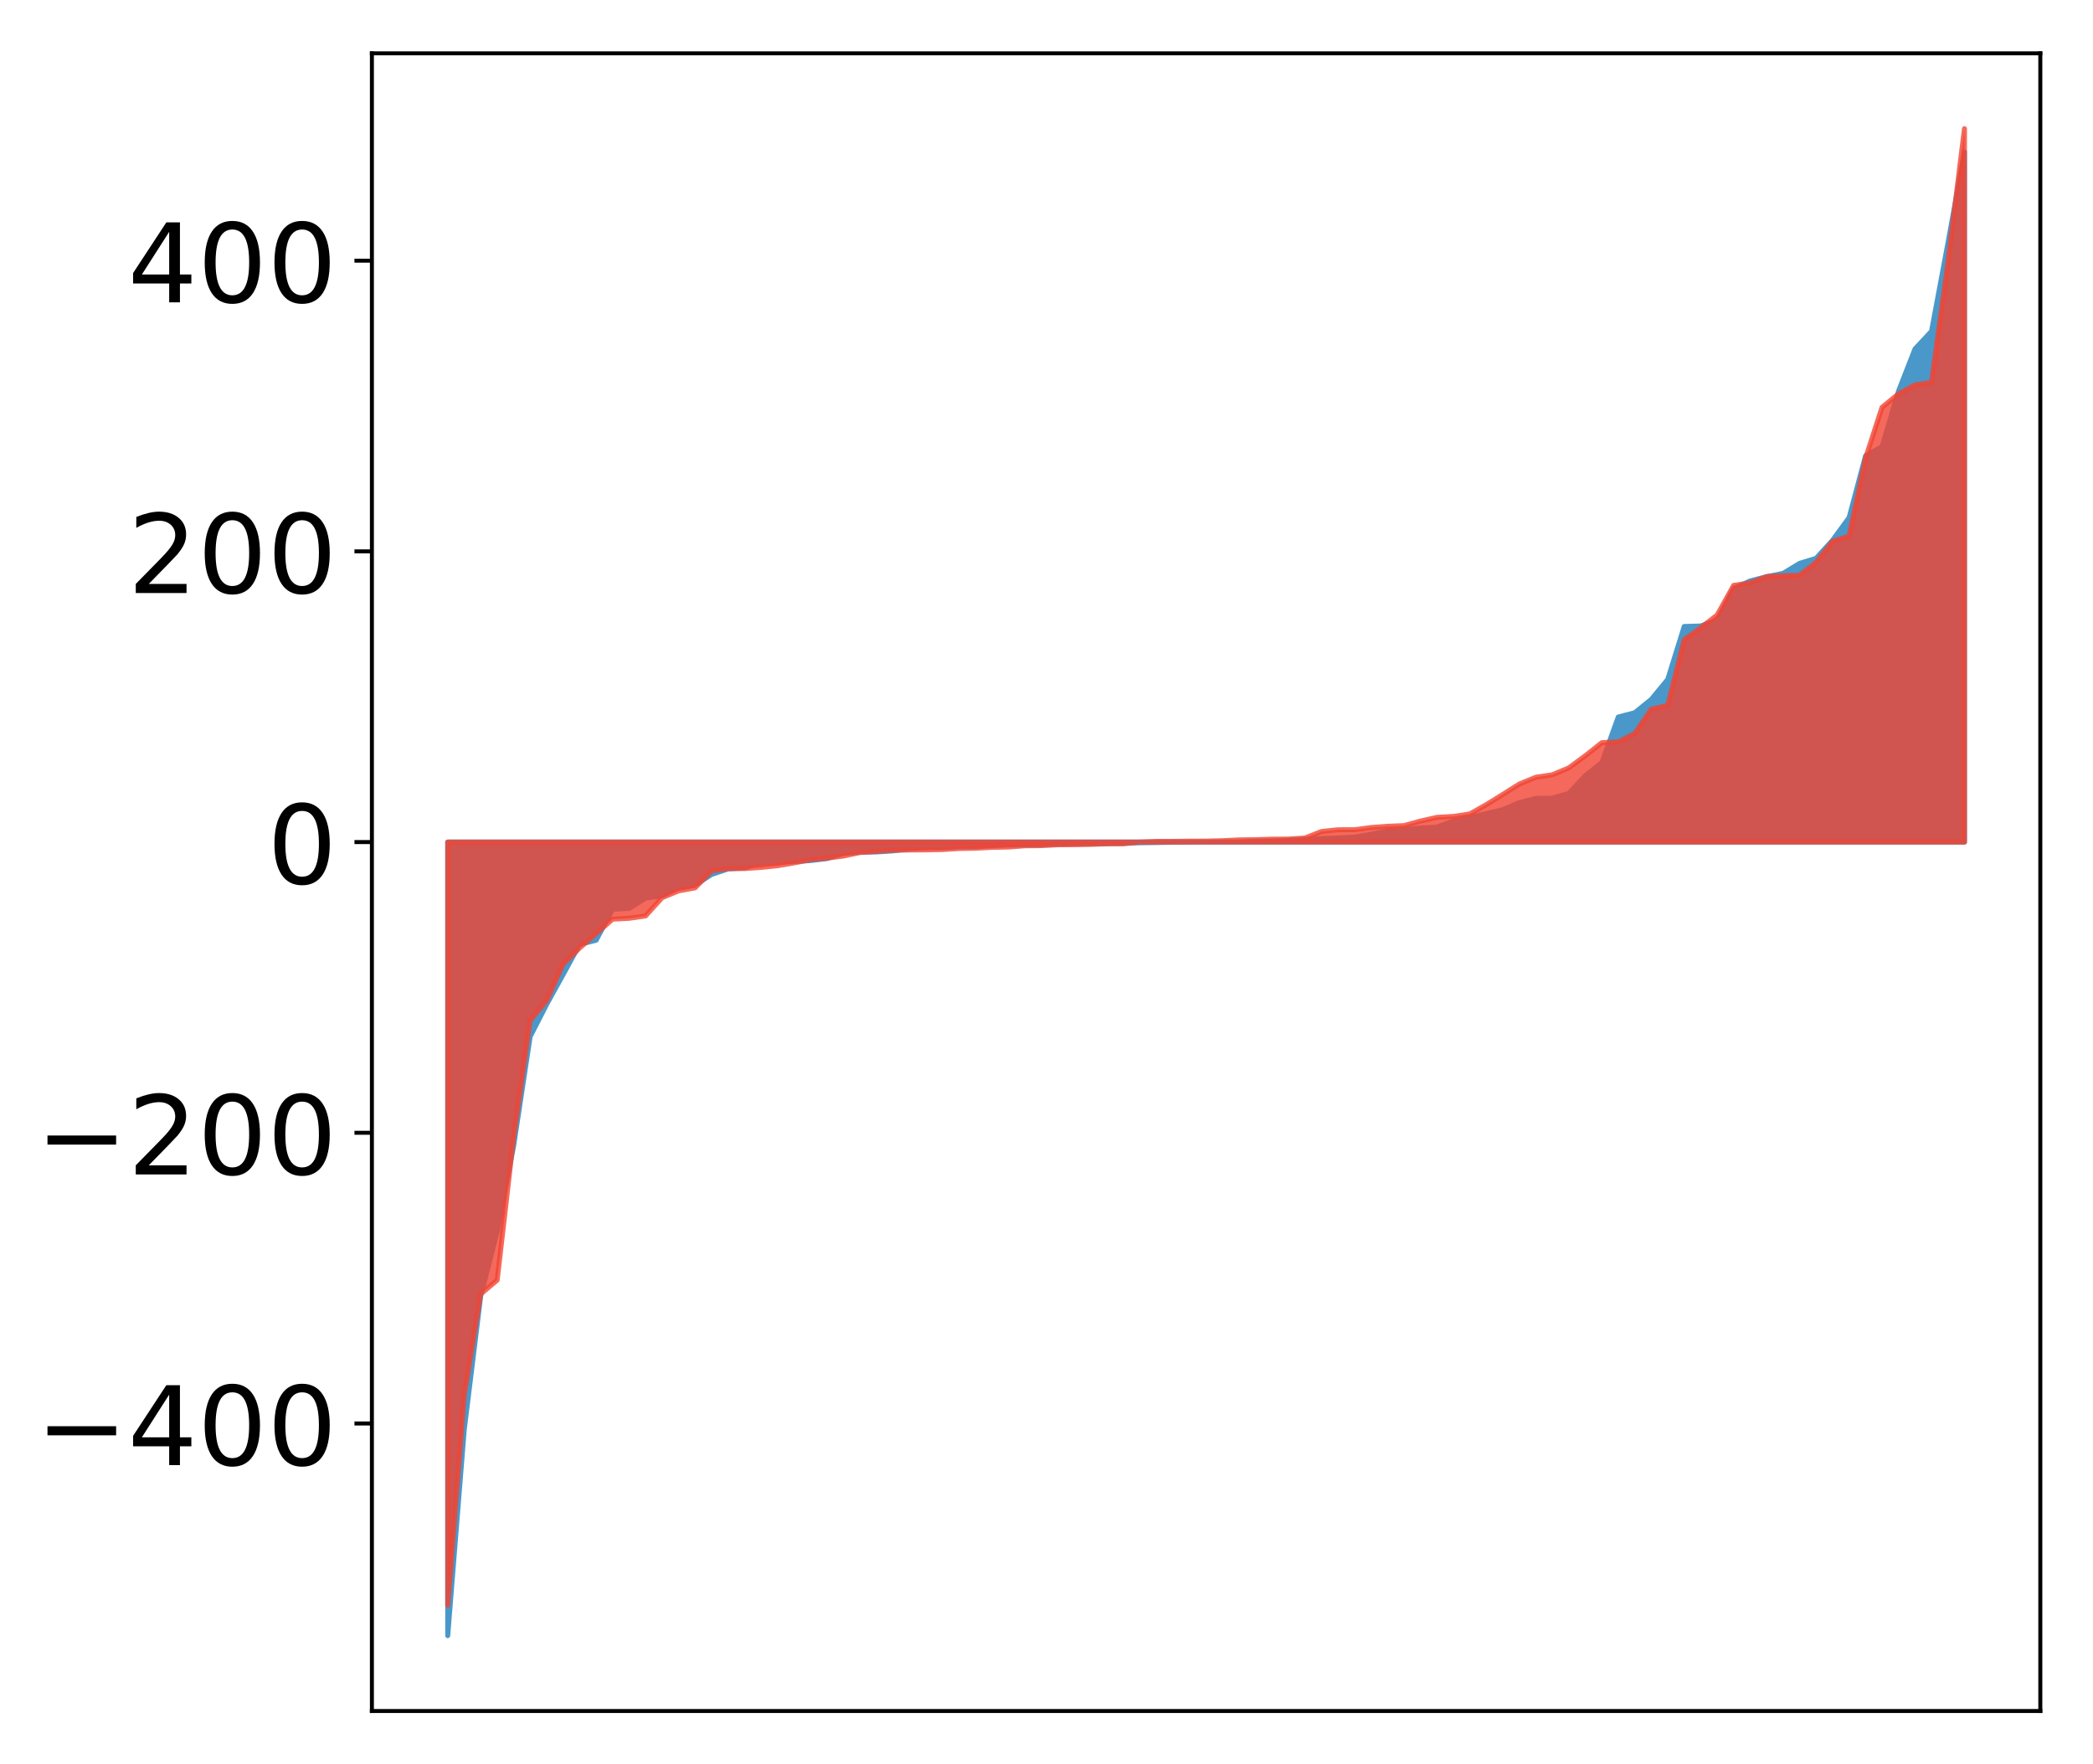 <?xml version="1.0" encoding="utf-8" standalone="no"?>
<!DOCTYPE svg PUBLIC "-//W3C//DTD SVG 1.1//EN"
  "http://www.w3.org/Graphics/SVG/1.1/DTD/svg11.dtd">
<!-- Created with matplotlib (http://matplotlib.org/) -->
<svg height="354pt" version="1.1" viewBox="0 0 420 354" width="420pt" xmlns="http://www.w3.org/2000/svg" xmlns:xlink="http://www.w3.org/1999/xlink">
 <defs>
  <style type="text/css">
*{stroke-linecap:butt;stroke-linejoin:round;}
  </style>
 </defs>
 <g id="figure_1">
  <g id="patch_1">
   <path d="M 0 354.04 
L 420.128 354.04 
L 420.128 0 
L 0 0 
z
" style="fill:#ffffff;"/>
  </g>
  <g id="axes_1">
   <g id="patch_2">
    <path d="M 74.628 343.34 
L 409.428 343.34 
L 409.428 10.7 
L 74.628 10.7 
z
" style="fill:#ffffff;"/>
   </g>
   <g id="PolyCollection_1">
    <defs>
     <path d="M 89.846 -25.82 
L 89.846 -185.064 
L 93.154 -185.064 
L 96.463 -185.064 
L 99.771 -185.064 
L 103.079 -185.064 
L 106.387 -185.064 
L 109.696 -185.064 
L 113.004 -185.064 
L 116.312 -185.064 
L 119.621 -185.064 
L 122.929 -185.064 
L 126.237 -185.064 
L 129.546 -185.064 
L 132.854 -185.064 
L 136.162 -185.064 
L 139.47 -185.064 
L 142.779 -185.064 
L 146.087 -185.064 
L 149.395 -185.064 
L 152.704 -185.064 
L 156.012 -185.064 
L 159.32 -185.064 
L 162.629 -185.064 
L 165.937 -185.064 
L 169.245 -185.064 
L 172.554 -185.064 
L 175.862 -185.064 
L 179.17 -185.064 
L 182.478 -185.064 
L 185.787 -185.064 
L 189.095 -185.064 
L 192.403 -185.064 
L 195.712 -185.064 
L 199.02 -185.064 
L 202.328 -185.064 
L 205.637 -185.064 
L 208.945 -185.064 
L 212.253 -185.064 
L 215.561 -185.064 
L 218.87 -185.064 
L 222.178 -185.064 
L 225.486 -185.064 
L 228.795 -185.064 
L 232.103 -185.064 
L 235.411 -185.064 
L 238.72 -185.064 
L 242.028 -185.064 
L 245.336 -185.064 
L 248.644 -185.064 
L 251.953 -185.064 
L 255.261 -185.064 
L 258.569 -185.064 
L 261.878 -185.064 
L 265.186 -185.064 
L 268.494 -185.064 
L 271.803 -185.064 
L 275.111 -185.064 
L 278.419 -185.064 
L 281.727 -185.064 
L 285.036 -185.064 
L 288.344 -185.064 
L 291.652 -185.064 
L 294.961 -185.064 
L 298.269 -185.064 
L 301.577 -185.064 
L 304.886 -185.064 
L 308.194 -185.064 
L 311.502 -185.064 
L 314.81 -185.064 
L 318.119 -185.064 
L 321.427 -185.064 
L 324.735 -185.064 
L 328.044 -185.064 
L 331.352 -185.064 
L 334.66 -185.064 
L 337.969 -185.064 
L 341.277 -185.064 
L 344.585 -185.064 
L 347.893 -185.064 
L 351.202 -185.064 
L 354.51 -185.064 
L 357.818 -185.064 
L 361.127 -185.064 
L 364.435 -185.064 
L 367.743 -185.064 
L 371.052 -185.064 
L 374.36 -185.064 
L 377.668 -185.064 
L 380.976 -185.064 
L 384.285 -185.064 
L 387.593 -185.064 
L 390.901 -185.064 
L 394.21 -185.064 
L 394.21 -323.545 
L 394.21 -323.545 
L 390.901 -305.294 
L 387.593 -287.562 
L 384.285 -284.028 
L 380.976 -275.561 
L 377.668 -264.399 
L 374.36 -262.57 
L 371.052 -250.164 
L 367.743 -245.642 
L 364.435 -242.003 
L 361.127 -240.993 
L 357.818 -238.984 
L 354.51 -238.315 
L 351.202 -237.466 
L 347.893 -235.944 
L 344.585 -229.579 
L 341.277 -228.428 
L 337.969 -228.328 
L 334.66 -217.698 
L 331.352 -213.694 
L 328.044 -211.02 
L 324.735 -210.154 
L 321.427 -200.98 
L 318.119 -198.406 
L 314.81 -194.829 
L 311.502 -193.877 
L 308.194 -193.827 
L 304.886 -192.974 
L 301.577 -191.558 
L 298.269 -190.772 
L 294.961 -189.994 
L 291.652 -189.285 
L 288.344 -188.067 
L 285.036 -187.885 
L 281.727 -187.561 
L 278.419 -187.324 
L 275.111 -186.627 
L 271.803 -186.051 
L 268.494 -185.889 
L 265.186 -185.758 
L 261.878 -185.6 
L 258.569 -185.41 
L 255.261 -185.293 
L 251.953 -185.231 
L 248.644 -185.101 
L 245.336 -185.083 
L 242.028 -185.065 
L 238.72 -185.047 
L 235.411 -185.036 
L 232.103 -184.971 
L 228.795 -184.929 
L 225.486 -184.836 
L 222.178 -184.77 
L 218.87 -184.735 
L 215.561 -184.728 
L 212.253 -184.66 
L 208.945 -184.517 
L 205.637 -184.491 
L 202.328 -184.47 
L 199.02 -184.339 
L 195.712 -184.144 
L 192.403 -184.131 
L 189.095 -183.93 
L 185.787 -183.929 
L 182.478 -183.742 
L 179.17 -183.295 
L 175.862 -183.082 
L 172.554 -183.049 
L 169.245 -182.796 
L 165.937 -181.75 
L 162.629 -181.352 
L 159.32 -181.158 
L 156.012 -180.986 
L 152.704 -180.907 
L 149.395 -179.891 
L 146.087 -179.674 
L 142.779 -178.566 
L 139.47 -176.42 
L 136.162 -175.898 
L 132.854 -174.294 
L 129.546 -173.819 
L 126.237 -171.754 
L 122.929 -171.579 
L 119.621 -165.364 
L 116.312 -164.543 
L 113.004 -158.484 
L 109.696 -152.492 
L 106.387 -146.04 
L 103.079 -124.155 
L 99.771 -106.943 
L 96.463 -93.99 
L 93.154 -67.102 
L 89.846 -25.82 
z
" id="m205f938147" style="stroke:#4a98c9;"/>
    </defs>
    <g clip-path="url(#p7964130ca6)">
     <use style="fill:#4a98c9;stroke:#4a98c9;" x="0" xlink:href="#m205f938147" y="354.04"/>
    </g>
   </g>
   <g id="PolyCollection_2">
    <defs>
     <path d="M 89.846 -31.908 
L 89.846 -185.064 
L 93.154 -185.064 
L 96.463 -185.064 
L 99.771 -185.064 
L 103.079 -185.064 
L 106.387 -185.064 
L 109.696 -185.064 
L 113.004 -185.064 
L 116.312 -185.064 
L 119.621 -185.064 
L 122.929 -185.064 
L 126.237 -185.064 
L 129.546 -185.064 
L 132.854 -185.064 
L 136.162 -185.064 
L 139.47 -185.064 
L 142.779 -185.064 
L 146.087 -185.064 
L 149.395 -185.064 
L 152.704 -185.064 
L 156.012 -185.064 
L 159.32 -185.064 
L 162.629 -185.064 
L 165.937 -185.064 
L 169.245 -185.064 
L 172.554 -185.064 
L 175.862 -185.064 
L 179.17 -185.064 
L 182.478 -185.064 
L 185.787 -185.064 
L 189.095 -185.064 
L 192.403 -185.064 
L 195.712 -185.064 
L 199.02 -185.064 
L 202.328 -185.064 
L 205.637 -185.064 
L 208.945 -185.064 
L 212.253 -185.064 
L 215.561 -185.064 
L 218.87 -185.064 
L 222.178 -185.064 
L 225.486 -185.064 
L 228.795 -185.064 
L 232.103 -185.064 
L 235.411 -185.064 
L 238.72 -185.064 
L 242.028 -185.064 
L 245.336 -185.064 
L 248.644 -185.064 
L 251.953 -185.064 
L 255.261 -185.064 
L 258.569 -185.064 
L 261.878 -185.064 
L 265.186 -185.064 
L 268.494 -185.064 
L 271.803 -185.064 
L 275.111 -185.064 
L 278.419 -185.064 
L 281.727 -185.064 
L 285.036 -185.064 
L 288.344 -185.064 
L 291.652 -185.064 
L 294.961 -185.064 
L 298.269 -185.064 
L 301.577 -185.064 
L 304.886 -185.064 
L 308.194 -185.064 
L 311.502 -185.064 
L 314.81 -185.064 
L 318.119 -185.064 
L 321.427 -185.064 
L 324.735 -185.064 
L 328.044 -185.064 
L 331.352 -185.064 
L 334.66 -185.064 
L 337.969 -185.064 
L 341.277 -185.064 
L 344.585 -185.064 
L 347.893 -185.064 
L 351.202 -185.064 
L 354.51 -185.064 
L 357.818 -185.064 
L 361.127 -185.064 
L 364.435 -185.064 
L 367.743 -185.064 
L 371.052 -185.064 
L 374.36 -185.064 
L 377.668 -185.064 
L 380.976 -185.064 
L 384.285 -185.064 
L 387.593 -185.064 
L 390.901 -185.064 
L 394.21 -185.064 
L 394.21 -328.22 
L 394.21 -328.22 
L 390.901 -301.478 
L 387.593 -277.347 
L 384.285 -276.805 
L 380.976 -275.01 
L 377.668 -272.31 
L 374.36 -262.132 
L 371.052 -246.481 
L 367.743 -245.411 
L 364.435 -241.2 
L 361.127 -238.624 
L 357.818 -238.522 
L 354.51 -238.347 
L 351.202 -237.074 
L 347.893 -236.576 
L 344.585 -230.62 
L 341.277 -228.075 
L 337.969 -225.676 
L 334.66 -212.521 
L 331.352 -211.725 
L 328.044 -206.867 
L 324.735 -205.19 
L 321.427 -205.002 
L 318.119 -202.383 
L 314.81 -199.951 
L 311.502 -198.57 
L 308.194 -198.073 
L 304.886 -196.714 
L 301.577 -194.629 
L 298.269 -192.585 
L 294.961 -190.716 
L 291.652 -190.212 
L 288.344 -190.023 
L 285.036 -189.278 
L 281.727 -188.367 
L 278.419 -188.233 
L 275.111 -187.978 
L 271.803 -187.551 
L 268.494 -187.536 
L 265.186 -187.187 
L 261.878 -185.883 
L 258.569 -185.672 
L 255.261 -185.646 
L 251.953 -185.549 
L 248.644 -185.501 
L 245.336 -185.34 
L 242.028 -185.262 
L 238.72 -185.246 
L 235.411 -185.208 
L 232.103 -185.202 
L 228.795 -185.083 
L 225.486 -184.72 
L 222.178 -184.712 
L 218.87 -184.598 
L 215.561 -184.534 
L 212.253 -184.517 
L 208.945 -184.348 
L 205.637 -184.317 
L 202.328 -184.069 
L 199.02 -184.005 
L 195.712 -183.832 
L 192.403 -183.773 
L 189.095 -183.564 
L 185.787 -183.5 
L 182.478 -183.473 
L 179.17 -183.417 
L 175.862 -183.197 
L 172.554 -182.963 
L 169.245 -182.262 
L 165.937 -181.832 
L 162.629 -181.523 
L 159.32 -180.881 
L 156.012 -180.321 
L 152.704 -179.98 
L 149.395 -179.75 
L 146.087 -179.737 
L 142.779 -179.258 
L 139.47 -175.876 
L 136.162 -175.272 
L 132.854 -173.901 
L 129.546 -170.25 
L 126.237 -169.766 
L 122.929 -169.597 
L 119.621 -166.69 
L 116.312 -163.813 
L 113.004 -160.529 
L 109.696 -153.263 
L 106.387 -149.248 
L 103.079 -125.879 
L 99.771 -97.166 
L 96.463 -94.367 
L 93.154 -74.011 
L 89.846 -31.908 
z
" id="m88f79e44af" style="stroke:#f14432;stroke-opacity:0.8;"/>
    </defs>
    <g clip-path="url(#p7964130ca6)">
     <use style="fill:#f14432;fill-opacity:0.8;stroke:#f14432;stroke-opacity:0.8;" x="0" xlink:href="#m88f79e44af" y="354.04"/>
    </g>
   </g>
   <g id="matplotlib.axis_1"/>
   <g id="matplotlib.axis_2">
    <g id="ytick_1">
     <g id="line2d_1">
      <defs>
       <path d="M 0 0 
L -3.5 0 
" id="m3a8787a696" style="stroke:#000000;stroke-width:0.8;"/>
      </defs>
      <g>
       <use style="stroke:#000000;stroke-width:0.8;" x="74.628" xlink:href="#m3a8787a696" y="285.646"/>
      </g>
     </g>
     <g id="text_1">
      <!-- −400 -->
      <defs>
       <path d="M 10.594 35.5 
L 73.188 35.5 
L 73.188 27.203 
L 10.594 27.203 
z
" id="DejaVuSans-2212"/>
       <path d="M 37.797 64.312 
L 12.891 25.391 
L 37.797 25.391 
z
M 35.203 72.906 
L 47.609 72.906 
L 47.609 25.391 
L 58.016 25.391 
L 58.016 17.188 
L 47.609 17.188 
L 47.609 0 
L 37.797 0 
L 37.797 17.188 
L 4.891 17.188 
L 4.891 26.703 
z
" id="DejaVuSans-34"/>
       <path d="M 31.781 66.406 
Q 24.172 66.406 20.328 58.906 
Q 16.5 51.422 16.5 36.375 
Q 16.5 21.391 20.328 13.891 
Q 24.172 6.391 31.781 6.391 
Q 39.453 6.391 43.281 13.891 
Q 47.125 21.391 47.125 36.375 
Q 47.125 51.422 43.281 58.906 
Q 39.453 66.406 31.781 66.406 
z
M 31.781 74.219 
Q 44.047 74.219 50.516 64.516 
Q 56.984 54.828 56.984 36.375 
Q 56.984 17.969 50.516 8.266 
Q 44.047 -1.422 31.781 -1.422 
Q 19.531 -1.422 13.062 8.266 
Q 6.594 17.969 6.594 36.375 
Q 6.594 54.828 13.062 64.516 
Q 19.531 74.219 31.781 74.219 
z
" id="DejaVuSans-30"/>
      </defs>
      <g transform="translate(7.2 294.004)scale(0.22 -0.22)">
       <use xlink:href="#DejaVuSans-2212"/>
       <use x="83.789" xlink:href="#DejaVuSans-34"/>
       <use x="147.412" xlink:href="#DejaVuSans-30"/>
       <use x="211.035" xlink:href="#DejaVuSans-30"/>
      </g>
     </g>
    </g>
    <g id="ytick_2">
     <g id="line2d_2">
      <g>
       <use style="stroke:#000000;stroke-width:0.8;" x="74.628" xlink:href="#m3a8787a696" y="227.311"/>
      </g>
     </g>
     <g id="text_2">
      <!-- −200 -->
      <defs>
       <path d="M 19.188 8.297 
L 53.609 8.297 
L 53.609 0 
L 7.328 0 
L 7.328 8.297 
Q 12.938 14.109 22.625 23.891 
Q 32.328 33.688 34.812 36.531 
Q 39.547 41.844 41.422 45.531 
Q 43.312 49.219 43.312 52.781 
Q 43.312 58.594 39.234 62.25 
Q 35.156 65.922 28.609 65.922 
Q 23.969 65.922 18.812 64.312 
Q 13.672 62.703 7.812 59.422 
L 7.812 69.391 
Q 13.766 71.781 18.938 73 
Q 24.125 74.219 28.422 74.219 
Q 39.75 74.219 46.484 68.547 
Q 53.219 62.891 53.219 53.422 
Q 53.219 48.922 51.531 44.891 
Q 49.859 40.875 45.406 35.406 
Q 44.188 33.984 37.641 27.219 
Q 31.109 20.453 19.188 8.297 
z
" id="DejaVuSans-32"/>
      </defs>
      <g transform="translate(7.2 235.669)scale(0.22 -0.22)">
       <use xlink:href="#DejaVuSans-2212"/>
       <use x="83.789" xlink:href="#DejaVuSans-32"/>
       <use x="147.412" xlink:href="#DejaVuSans-30"/>
       <use x="211.035" xlink:href="#DejaVuSans-30"/>
      </g>
     </g>
    </g>
    <g id="ytick_3">
     <g id="line2d_3">
      <g>
       <use style="stroke:#000000;stroke-width:0.8;" x="74.628" xlink:href="#m3a8787a696" y="168.976"/>
      </g>
     </g>
     <g id="text_3">
      <!-- 0 -->
      <g transform="translate(53.63 177.335)scale(0.22 -0.22)">
       <use xlink:href="#DejaVuSans-30"/>
      </g>
     </g>
    </g>
    <g id="ytick_4">
     <g id="line2d_4">
      <g>
       <use style="stroke:#000000;stroke-width:0.8;" x="74.628" xlink:href="#m3a8787a696" y="110.642"/>
      </g>
     </g>
     <g id="text_4">
      <!-- 200 -->
      <g transform="translate(25.635 119)scale(0.22 -0.22)">
       <use xlink:href="#DejaVuSans-32"/>
       <use x="63.623" xlink:href="#DejaVuSans-30"/>
       <use x="127.246" xlink:href="#DejaVuSans-30"/>
      </g>
     </g>
    </g>
    <g id="ytick_5">
     <g id="line2d_5">
      <g>
       <use style="stroke:#000000;stroke-width:0.8;" x="74.628" xlink:href="#m3a8787a696" y="52.307"/>
      </g>
     </g>
     <g id="text_5">
      <!-- 400 -->
      <g transform="translate(25.635 60.665)scale(0.22 -0.22)">
       <use xlink:href="#DejaVuSans-34"/>
       <use x="63.623" xlink:href="#DejaVuSans-30"/>
       <use x="127.246" xlink:href="#DejaVuSans-30"/>
      </g>
     </g>
    </g>
   </g>
   <g id="patch_3">
    <path d="M 74.628 343.34 
L 74.628 10.7 
" style="fill:none;stroke:#000000;stroke-linecap:square;stroke-linejoin:miter;stroke-width:0.8;"/>
   </g>
   <g id="patch_4">
    <path d="M 409.428 343.34 
L 409.428 10.7 
" style="fill:none;stroke:#000000;stroke-linecap:square;stroke-linejoin:miter;stroke-width:0.8;"/>
   </g>
   <g id="patch_5">
    <path d="M 74.628 343.34 
L 409.428 343.34 
" style="fill:none;stroke:#000000;stroke-linecap:square;stroke-linejoin:miter;stroke-width:0.8;"/>
   </g>
   <g id="patch_6">
    <path d="M 74.628 10.7 
L 409.428 10.7 
" style="fill:none;stroke:#000000;stroke-linecap:square;stroke-linejoin:miter;stroke-width:0.8;"/>
   </g>
  </g>
 </g>
 <defs>
  <clipPath id="p7964130ca6">
   <rect height="332.64" width="334.8" x="74.628" y="10.7"/>
  </clipPath>
 </defs>
</svg>
